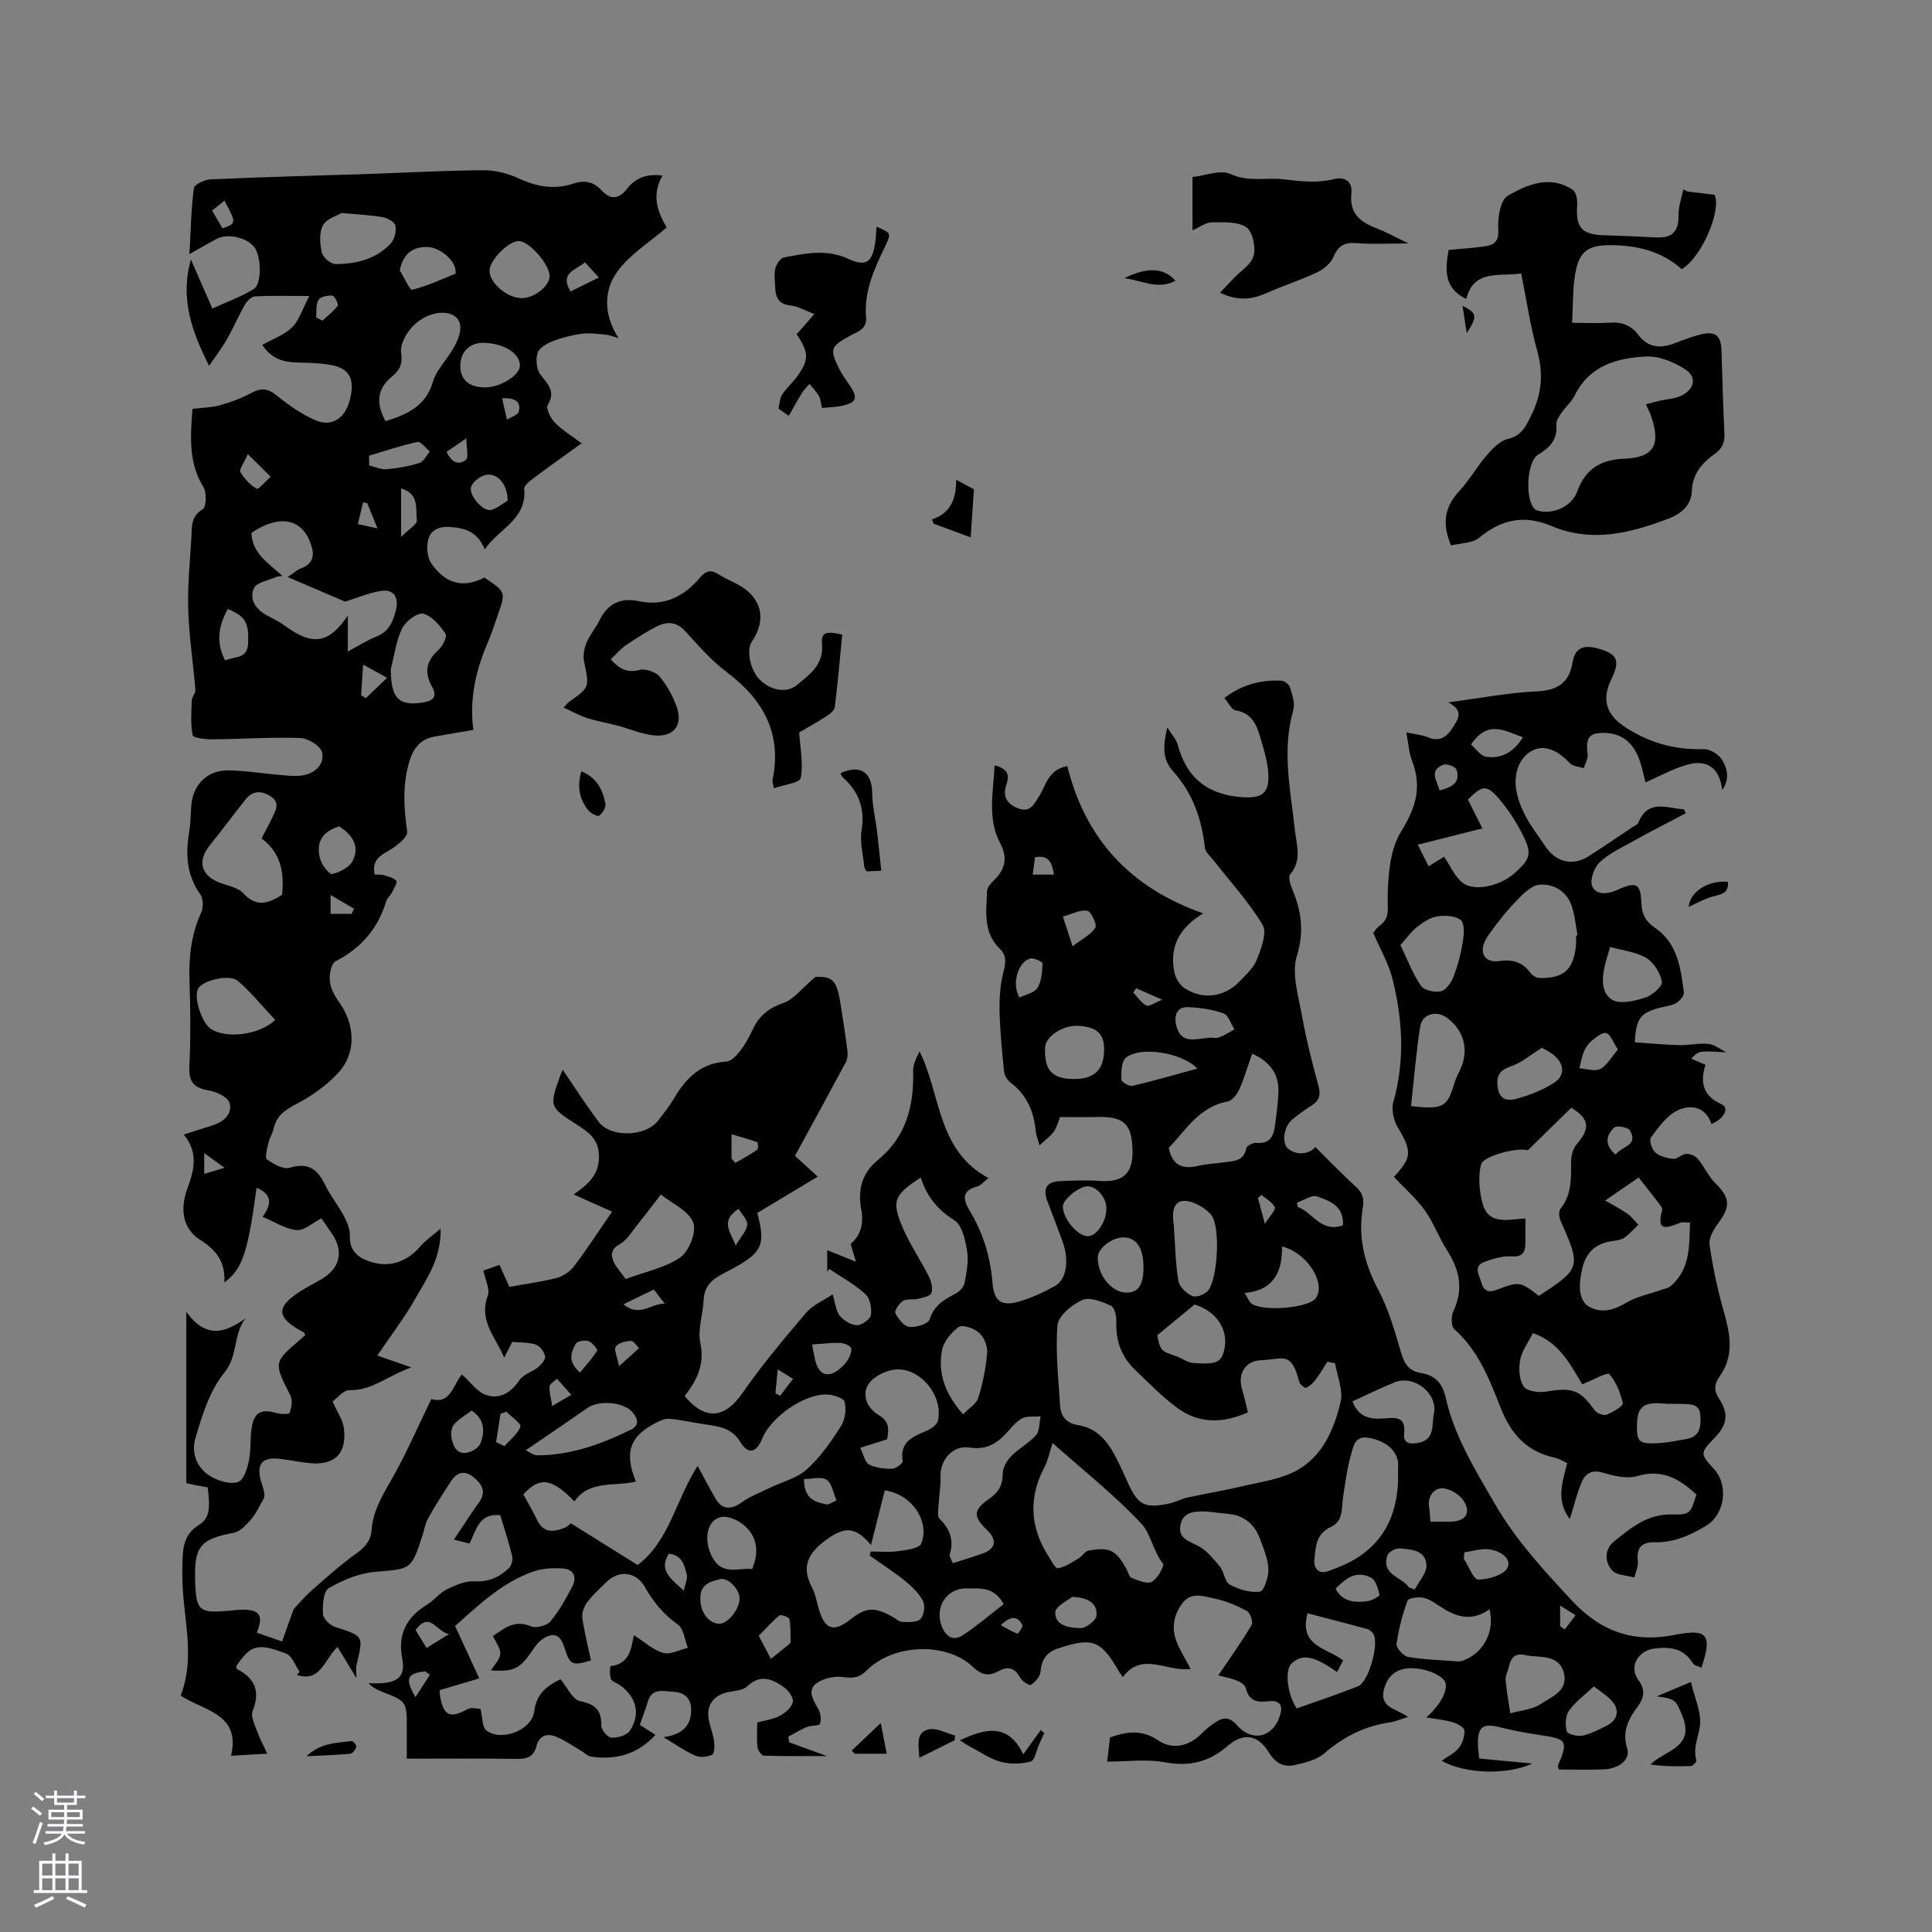 <svg enable-background="new 0 0 400 400" viewBox="0 0 400 400" xmlns="http://www.w3.org/2000/svg"><rect x="0" y="0" width="400" height="400" fill="#808080" stroke="none"/><g fill="#010000"><path d="m171.27 263.31c0-1.25 0-2.49 0-4.48 2.02.82 3.67 1.49 5.94 2.4-.42-1.42-.74-2.47-1.1-3.69 2.2-1.85 2.74-4.31 2.18-7.29-.72-3.88.18-7.4 3.39-10.01 5.88-4.78 7.56-11.19 7.38-18.42-.03-1.36.58-2.73 1.33-4.13 4.46 8.96 3.58 20.48 14.26 26.21-1.03.8-1.58 1.54-2.28 1.73-3.52.93-2.9 2.9-1.5 5.22 2.72 4.53 4.18 9.45 4.61 14.72.31 3.82 1.8 4.96 5.48 3.91 2.61-.75 5.15-1.94 7.53-3.27 2.33-1.31 2.89-5.3 1.55-9.03-1.03-2.88-2.16-5.73-3.23-8.6-.94-2.51-.06-3.94 2.61-4.04 2.74-.11 5.5-.24 8.23-.04 4.84.35 6.95-1.51 6.82-6.35-.14-5.53-1.78-7.03-7.41-6.89-2.41.06-4.81.01-7.59.01-.28.68-.57 1.95-1.25 2.95-.66.98-1.72 1.7-3 2.91-.38-1.38-.71-2.14-.78-2.92-.38-4.07-1.84-7.53-5.22-10.07-.66-.5-1.25-1.49-1.34-2.3-.43-4.15-.83-8.31-.93-12.48-.06-2.66.12-5.41.77-7.98.48-1.91.79-3.48-.7-4.92-3.51-3.39-2.81-7.74-2.67-11.92.03-.78.78-1.65 1.41-2.26 2.34-2.27 2.94-4.63 1.32-7.69-2.68-5.08-1.44-10.48-1.16-16.12 2.49.61 3.17 1.8 2.49 3.79-.83 2.41-.22 4 2.26 5.05 2.65 1.12 3.45-.9 4.42-2.38 1.51-2.3 1.83-5.56 5.88-6.31 3.67 14.71 12.64 25.05 28.14 30.48-5.4 3.29-6.93 7.33-5.97 12.19.23 1.18 1.04 2.56 2.02 3.23 3.67 2.53 8.27 1.98 11.39-1.23 1.4-1.44 3.01-2.92 3.71-4.71.89-2.24 2.11-5.5 1.15-7.1-2.86-4.77-6.72-8.95-10.17-13.37-.65-.83-1.67-1.66-1.77-2.58-.67-5.94-2.49-11.27-6.58-15.83-2.12-2.36-2.21-4.76-1.22-9.11.93 1.52 1.87 2.49 2.17 3.62 1.86 6.96 6.31 10.39 13.49 10.85 3.17.2 5.13-.4 5.28-3.63.12-2.74-.76-5.59-1.54-8.29-.78-2.72-1.66-5.5-5.25-6.06-.83-.13-1.45-1.55-2.33-2.57 3.77-2.85 7.68-3.79 11.88-3.58.63.03 1.55.85 1.74 1.47.44 1.49 1.04 3.24.65 4.63-2.4 8.38-.56 16.64.35 24.93.34 3.1 1.46 6.2-1.01 9.09-.46.54.1 2.2.51 3.21 1.85 4.48 2.42 8.66.88 13.69-1.11 3.61.31 8.12 1.03 12.14.9 4.99 2.14 9.94 3.48 14.84.52 1.89.07 2.97-1.45 3.95-1.42.92-2.83 1.89-4.1 3-1.74 1.51-2.08 4.88-.75 5.96 1.85 1.49 4.5 1.07 5.62-.37 2.74 2.71 5.45 5.56 8.36 8.19 1.43 1.3 1.79 2.51 1.47 4.42-1 5.93.26 11.38 3.12 16.76 2.2 4.15 3.51 8.81 4.85 13.34.68 2.3 1.69 3.71 4.09 4.09 2.92.46 4.43 2.12 5.11 5.12 1.82 8.04 6.09 14.91 10.2 22.01 4.39 7.57 10.07 13.68 15.92 19.98 6.22 6.69 13.16 8.83 21.76 7.02.52-.11 1.04-.18 1.57-.25 4.18-.57 5.22.54 4.26 4.56-.19.81-.47 1.59-.77 2.57-.69-.34-1.47-.45-1.74-.89-1.9-3.11-4.67-3.5-7.99-3.08-3.41.43-5.35 3.76-3.33 6.51 1.48 2.02 1.23 3.66-.11 5.46-1.93 2.61-3.32 5.22-2.19 8.75.69 2.15-1.6 4.14-4.7 4.29-3.17.16-6.35.03-9.47.03-.1-.4-.24-.63-.18-.77 2.16-5.13 1.89-5.54-3.6-6.34-2.82-.41-5.64-.93-8.4-1.63-3.52-.89-4.64-.11-4.56 3.55.02.93.16 1.86.26 2.92 3.66.34 7.2.68 11.02 1.04-5.24 2.44-14.1 2.15-18.77-.58 1.26-.91 2.69-1.58 3.56-2.68.75-.95 1.22-2.43 1.12-3.61-.06-.64-1.49-1.41-2.43-1.69-1.69-.49-3.48-.65-5.45-.98 3.21-2.8 5.04-6.49 3.49-7.94-1.49-1.4-4.04-2.15-6.16-2.25-2.67-.13-5.06.88-6.01 4.07-1.23 4.14 2.39 4.21 4.91 6.01-1.55.47-2.65.97-3.79 1.13-5.18.75-9.56 2.97-13.55 6.41-1.62 1.39-4.1 1.98-6.3 2.45-2.22.48-3.91-.54-5.21-2.66-2.27-3.73-5.3-4.11-8.57-1.28-3.8 3.28-7.9 4.29-12.96 3.34-3.75-.7-7.74-.14-11.91-.14.18-1.61.37-3.24.57-5.01 3.42-1.2 6.61-1.68 9.94.59 3.01 2.05 6.38 1.28 9.05-1.4.89-.89 1.88-1.72 2.94-2.39 1.56-.98 2.82-1.06 4.33.65 3.19 3.62 7.42 2.55 8.88-1.8.91-2.71-.32-3.39-2.52-3.12-2.36.28-3.87-.2-4.5-2.75-.16-.67-1.21-1.32-1.99-1.61-1.44-.54-2.97-.81-3.71-1 2.37-3.5 4.79-6.88 6.9-10.43.36-.61-.27-2.54-.96-2.91-2.12-1.14-4.42-2.11-6.77-2.59-2.23-.46-4.83-1.49-6.69 1.09-1.98 2.75-2.21 5.67-.76 8.7.75 1.58 1.65 3.09 2.56 4.78-4.97.7-10.01-3.7-14.04 1.69-.34-.48-.61-.8-.81-1.15-3.71-6.51-5.49-7.13-12.59-4.77-2.5.83-3.44 2.39-3.66 4.9-.09.97-1.09 2.03-1.96 2.64-.29.2-1.8-.71-2.19-1.43-1.08-1.97-2.38-2.55-4.39-1.47-1.99 1.07-3.46 1.06-5.42-.8-5.6-5.31-16.61-4.76-22.04.75-1.4 1.42-2.77 1.64-4.81 1.34-1.83-.27-4.27.27-5.7 1.4-1.75 1.38-.55 3.4.48 5.14.51.87.69 2.22.39 3.15-.14.44-1.81.27-2.69.63-1.33.55-2.57 1.32-3.84 2 .04.39.09.79.13 1.18 2.55.93 5.1 1.86 7.82 2.85-4.51 0-8.78.06-13.04-.08-.48-.02-1.24-1.11-1.32-1.77-.2-1.56-.06-3.16-.06-5.1 1.5-.41 3.23-.62 4.67-1.37 1.14-.59 2.44-1.74 2.71-2.86.2-.85-.89-2.39-1.81-3.05-2.39-1.69-4.88-2.84-7.63-.2-.87.84-2.55.91-3.89 1.18-3.23.64-4.75 2.89-4 6.15.31 1.34.84 2.64 1.01 4 .12.95.11 2.57-.37 2.81-.99.49-2.51.64-3.49.21-2.1-.91-4.01-2.28-6.6-3.82 3.95-.56 5.84-2.41 5.72-5.9-.08-2.39-1.61-3.41-3.72-3.51-1.97-.09-4.37-.9-5.25 2.05-.48 1.6-1.09 3.16-1.66 4.8 1.13.72 2.09 1.33 3.24 2.07-3.72 4.08-8.21 5.24-13.3 4.51-.74-.11-1.4-.81-2.1-1.22-1.7-.99-3.33-2.16-5.14-2.9-1.9-.78-3.55-.27-4.12 2.01-.54 2.14-1.93 2.61-4.03 2.58-7.41-.12-14.82-.05-22.79-.05 0-2.3 0-4.36 0-6.43 0-5.42 0-5.42-5.25-7.48-.94-.37-1.85-.82-2.66-1.7.91 0 1.82.05 2.72-.01 3.55-.25 4.92-1.65 4.25-5.11-.99-5.12.94-8.59 5.19-11.19 1.43-.88 2.52-2.38 4-3.11 1.8-.88 3.88-1.8 5.79-1.69 2.97.17 5.18-.88 7.13-2.76.53-.52.83-1.71.65-2.46-.7-2.86-1.63-5.67-2.47-8.47-4.37-.47-4.94 3.02-6.37 5.87-.97-.24-1.91-.48-3.22-.81 1.85-2.76 3.42-5.24 5.14-7.62 1.55-2.13.86-3.65-.92-5.17-1.86-1.58-3.45-1.33-4.73.58-1.7 2.53-3.32 5.11-4.82 7.77-.61 1.08-.8 2.4-1.19 3.61-2.33 7.16-2.36 6.86-9.78 7.5-3.32.29-6.73 1.69-9.63 3.39-1.11.65-1.28 3.54-1.18 5.37.05.96 1.47 2.33 2.54 2.67 5.88 1.88 5.89 1.78 4.4 7.86-.17.69-.02 1.46-.02 2.71-1.42-2.35-2.61-4.31-3.92-6.46-2.76 2.69-3.56 7.43-8.39 5.8.18-.22.37-.44.55-.66-.91-1.29-1.55-3.28-2.78-3.75-5.97-2.29-7.37-1.79-10.35 2.63.06.2.05.51.18.58 3.73 1.92 4.85 4.61 3.22 8.7-.46 1.16.52 2.97 1.03 4.42.48 1.36 1.2 2.64 2.01 4.39-2.67.15-4.82.27-7.5.43 2.05-8.72-5.55-9.25-10.43-12.45 2.62-6.78 1.18-13.61.55-20.44-.23-2.53-.26-5.08-.17-7.62.09-2.85.46-5.45 3.38-7.27 2.25-1.41 2.36-3.35 1.83-7.78-.74-.13-1.55-.27-2.35-.43-.72-.14-1.44-.32-2.08-.46 0-11.47 0-22.87 0-35.45 4.1 5.65 8.02 4.36 12.26 1.35-2.64 3.41-1.48 7.71-4.39 11.25-3.05 3.72-4.62 8.89-6.01 13.66-.91 3.13.46 6.44 3.67 8.07 1.57.8 3.89 1.45 5.28.84 1.19-.52 1.85-2.89 2.18-4.55.46-2.25.16-4.66.59-6.92.57-3.02 2.07-3.63 5.08-2.75.88.26 2.64.26 2.74-.04.38-1.09.66-2.59.18-3.54-3.5-6.91-3.56-6.88 2.11-11.72.32-.27.62-.57.93-.85-.11-.23-.15-.48-.29-.56-5.83-3.08-5.94-5.22-.39-8.71 1.34-.84 2.78-1.54 4.14-2.35 3.77-2.26 4.54-5.72 2.1-9.34-.77-1.14-1.56-2.26-2.21-3.21-1.79.92-3.53 2.56-5.12 2.43-2.27-.18-4.44-1.66-7.05-2.75 2.13-2.85 1.73-4.77-1.25-6-1.81 13.42-2.93 16.83-6.66 19.59.2-4.13-1.54-6.63-4.99-8.79-3.68-2.3-4.22-6.45-2.71-10.53 1.4-3.8 2.41-7.51-.71-11.29 2.29-.73 4.17-1.33 6.04-1.93 2.25-.73 4.05-2.32 3.45-4.58-.31-1.18-2.58-2.32-4.11-2.58-3-.51-4.4-1.54-4.23-4.9.29-5.93.24-11.88.03-17.81-.17-4.95.36-9.66 2.45-14.23.47-1.03.39-2.85-.24-3.74-2.87-4.04-3.03-8.4-2.25-13.03.3-1.77.26-3.59.42-5.39.38-4.3 3.3-7.26 7.68-7.21 3.68.04 7.36.69 11.04.98 1.56.13 3.2.32 4.7-.01 2.44-.53 4.26-2.5 3.63-4.77-.37-1.34-2.93-2.86-4.55-2.91-6.02-.2-12.07.23-18.11.28-1.43.01-4-.29-4.11-.83-.47-2.33-.27-4.81-.18-7.23.03-.75.8-1.5.74-2.2-.45-5.55-1.31-11.08-1.48-16.64-.15-4.97.36-9.95.66-14.93.13-2.12-.19-4.29 2.31-5.77.76-.45.9-3.44.2-4.57-3.14-5.1-2.72-10.5-2.29-16.25 1.99-.24 3.9-.25 5.68-.74 2.24-.63 4.48-1.47 6.53-2.56 1.95-1.04 3.32-.99 5.12.45 2.52 2.02 5.24 3.98 8.19 5.23 3.4 1.44 6.14-.5 7.07-4.26 1.05-4.23.03-6.42-3.8-7.18-2.46-.49-5.04-.45-7.57-.56-2.67-.12-4.97-.89-6.77-3.63 2.15-1.21 4.54-2.04 6.18-3.64 1.48-1.45 2.12-3.74 3.57-6.48-4.57 0-7.93-.1-11.28.08-.72.04-1.63.96-2.05 1.69-1.36 2.38-2.44 4.92-3.81 7.31-1.06 1.85-2.38 3.55-3.62 5.39-3.56-7.12-6.06-13.92-3.76-22.02 1.5 3.42 2.88 6.58 4.44 10.15 2.96-1.36 5.94-2.41 8.57-4.04 1.74-1.07 1.54-6.86.11-8.69-1.57-2-5.51-2.89-7.79-1.7-1.67.88-3.29 1.84-5.64 3.16.28-4.97.35-9.35.92-13.66.1-.77 2.25-1.76 3.49-1.82 11.12-.49 22.24-.77 33.36-1.14 7.73-.26 15.46-.71 23.19-.74 2.44-.01 5.06.68 7.3 1.72 3.74 1.74 7.41 2.33 11.32 1.02 2.24-.75 4.12-.36 5.73 1.41 1.84 2.01 3.57 1.89 5.27-.29 1.76-2.26 4.09-3.21 7.37-2.76-2.46 4.19-.85 7.81.86 10.74-3.6 3.13-7.72 5.63-10.28 9.23-2.74 3.86-2.84 8.77.3 13.69-1.27-.37-1.91-.66-2.58-.72-1.68-.14-3.39-.41-5.04-.19-2.04.27-4.09.8-6 1.54-1.21.47-2.79 1.36-3.12 2.4-.42 1.34-.26 3.41.55 4.48 1.51 2 3.28 3.44 1.54 6.32-.43.7.61 2.76 1.5 3.68 1.53 1.57 3.48 2.73 5.51 4.26-3.44 2.49-6.71 4.79-9.9 7.19-.8.6-2.04 1.56-1.98 2.25.58 6.35-5.2 8.15-8.16 12.52-1.54-3.75-4.18-4.46-7.38-4.64-2.34-.13-3.91.8-4.36 2.73-.35 1.52-.16 3.66.7 4.88 3.06 4.3 6.67 5.07 10.95 2.87 4.47 3 4.47 3 2.77 7.78-.64 1.79-1.19 3.63-1.94 5.37-2.52 5.8-3.99 11.79-3.11 18.39-2.96.51-5.55.92-8.13 1.4-3.49.65-4.76 3.29-5.52 6.67-1.01 4.46-.65 8.6-.05 12.99.16 1.19-2.39 3.17-4.08 4.09-2.06 1.12-3.16 2.28-2.65 4.79.67.04 1.32-.02 1.9.15.92.27 2.04.5 2.59 1.15.27.32-.49 1.58-.89 2.37-.33.66-1.01 1.18-1.21 1.85-1.7 5.7-5.21 9.72-10.51 12.46-.9.46-1.3 2.75-1.16 4.11.15 1.49.99 3.04 1.9 4.3 3.34 4.63 3.64 10.55-.14 14.65-2.37 2.57-5.39 4.74-8.5 6.36-2.41 1.26-4.28 2.45-4.9 5.2-.23 1.02-.85 1.96-1.08 2.98-.26 1.15-.79 3.05-.31 3.39 1.34.97 3.38 2.13 4.7 1.74 3.75-1.13 5.72.19 7.28 3.42 1.1 2.28 2.74 4.29 3.93 6.53.67 1.26 1.31 2.76 1.27 4.13-.11 3.22 1.79 4.61 4.36 5.42 3.91 1.23 7.58-.08 10.21-3.21 1-1.19 2.35-2.08 4.22-3.69.11 6.28-2.87 10.28-5.19 14.4-2.26 4.03-5.11 7.71-7.93 11.88 2.07.72 4.1 1.43 7.06 2.46-4.84 1.67-8.07 4.81-12.83 4.71-1.26-.03-2.55 1.67-3.49 2.34 1.01 2.29 2.14 3.86 2.35 5.54.66 5.3-1.97 7.79-7.26 7.21-2-.22-3.98-.63-5.97-.87-3.68-.44-4.93 1.02-3.94 4.61.36 1.31.94 2.56.62 3.51-.85 1.45-1.53 3.05-2.6 4.32-.99 1.17-2.27 2.58-3.63 2.85-6.95 1.35-8.23 2.76-8.02 9.95.18 6.22.82 6.78 7.05 6.2.95-.09 1.9-.22 2.85-.21 3.51.02 4.28 1.19 2.87 4.76 1.54.53 3.07 1.07 5.23 1.82.78-2.17 1.5-4.19 2.4-6.7.89-.93 2.25-2.57 3.83-3.96 2.98-2.63 5.96-5.27 9.17-7.59 1.77-1.27 2.96-2.58 3.12-4.77.28-3.8 2.07-6.93 3.96-10.19 3.09-5.35 5.54-11.08 8.43-17 4.06 1.29 4.65-3.37 6.35-5.06 1.75 1.56 3.11 3.6 4.95 4.23 2.84.97 5.19-.47 6.96-3.09.8-1.19 2.61-1.65 3.81-2.64.69-.57 1.6-1.61 1.48-2.26-.18-.93-1.06-2.13-1.92-2.43-1.45-.51-3.12-.4-4.88-.57-.48.94-.94 1.83-1.67 3.25-1.85-4.35-5.33-7.66-3.39-12.83.49-1.31-.52-3.19-.91-5.19.92-.32 2.05-.72 3.32-1.16.83 1.84 1.56 3.46 2.05 4.54 3.44-.62 6.68-1.03 9.81-1.85 1.33-.35 2.75-1.32 3.59-2.42 2.66-3.52 5.07-7.24 7.86-11.3-2.89-1.3-5.25-2.35-7.94-3.56 3.11-2.18 5.54-4.32 5.2-8.48-.26-3.23-2.3-4.52-4.52-5.95-5.75-3.71-5.76-3.71-3.46-10.19.21-.58.5-1.13.52-1.18 2.38 3.48 4.76 7.22 7.41 10.75 2.5 3.33 9.72 3.12 12.3-.21 1.17-1.51 2.37-3.01 3.33-4.65 2.46-4.2 5.56-7.29 10.82-7.6.99-.06 2.1-1.23 2.82-2.15 1.03-1.33 1.87-2.84 2.58-4.37 1.31-2.84 3.25-4.54 6.36-5.59 2.19-.74 3.85-3.04 6.67-5.42 3.45-.13 4.39.58 5.15 5.22.55 3.35 1.06 6.7 1.49 10.06.1.78.02 1.73-.34 2.4-3.44 6.43-6.95 12.82-10.52 19.37 1.65 1.5 3.03 2.76 4.72 4.3-4.31 2.59-8.44 5.07-12.52 7.52 1.73 6.58 1.05 8.14-5.03 11.49-2.74 1.51-5.89 2.48-6.07 6.46-.14 3.01-1.29 6.17-.69 8.98.96 4.51-.8 7.8-3.25 10.99 4.34 5.16 8.32 4.61 11.97-.64 4.03-5.81 8.61-11.25 13.2-16.64 1.34-1.57 3.49-2.45 5.46-3.78.6 1.93.7 3.48 1.5 4.44.83.99 2.34 1.92 3.56 1.93 1.01.01 2.76-1.24 2.88-2.12.2-1.4-.21-3.46-1.18-4.34-2.22-2.01-4.93-3.48-7.43-5.17-.12.09-.28.34-.44.58zm87.1 29.1c-5.34 2.39-10.32 2.34-14.85-1.08-3.02-2.28-5.7-5.02-8.45-7.65-2.82-2.7-4.12-6.02-3.94-10 .05-1.14-.37-2.99-1.11-3.33-1.83-.84-4.37-1.88-5.91-1.21-2.15.95-4.99 3.26-5.16 5.2-.47 5.52.21 11.14.53 16.71.13 2.27 1.42 3.65 3.73 4.01 3.98.62 6.14 3.41 7.83 6.68.92 1.78 1.73 3.62 2.57 5.45 2.01 4.35 3.35 5.09 8.12 4.18 1.44-.27 2.78-1.03 4.22-1.34 3.78-.83 7.6-1.44 11.36-2.34 3.75-.89 7.78-1.41 11.09-3.2 5.4-2.92 7.8-8.53 9.15-14.19.59-2.45-.69-5.35-1.13-8.05-.53-.11-1.07-.21-1.6-.32-.82 1.26-1.58 2.58-2.49 3.78-.51.67-1.2 1.31-1.95 1.62-.26.11-1.25-.72-1.39-1.26-1.68-6.49-3.27-4.62-7.91-4.45-3.28.11-4.87 2.87-3.93 6.03.46 1.5.78 3.03 1.22 4.76zm-164.15 44.24c1.79 3.87 3.37 7.29 5.01 10.85-2.51.74-5.39 1.59-8.19 2.42.04.7.02 1.02.08 1.33.75 4.05 2.09 4.59 5.68 2.61.79-.44 2.02-.06 2.68-.06.45 1.84.33 3.8 1.21 4.47 3.1 2.4 9.47-.08 9.93-3.98.44-3.78 2.8-5.3 5.42-6.63 1.41 1.68 2.48 4.21 4.02 4.53 3.15.66 4.5 1.82 4.43 5.06-.02.88 1.31 2.48 2.09 2.52 1.27.08 3.18-.47 3.82-1.43 2.32-3.48 1.34-7.11-2.15-9.51-.61-.42-1.57-.69-1.78-1.25-.3-.81-.17-2.61-.05-2.62 4.12-.49 4.28-3.94 4.81-6.42 2.1 1.33 3.93 3.04 6.08 3.67 1.47.43 3.39-.64 5.11-1.05-.67-1.66-.87-3.97-2.1-4.84-2.97-2.09-5.07-4.68-6.82-7.77-1.8-3.18-5.37-3.55-7.95-1-1.35 1.34-2.8 2.62-3.94 4.13-.66.87-1.19 2.21-1.05 3.24.4 2.97 1.17 5.9 1.8 8.85-3.96 1.18-4.34.98-5.56-2.81-.81-2.53-2.17-3.1-4.42-1.64-.85.55-1.52 1.45-2.1 2.31-2.67 3.92-3.81 4.5-8.63 4.21.67-1.11 1.83-2.21 1.92-3.41.09-1.15-.91-2.39-1.5-3.73 2.23-1.46 4.41-3.47 7.86-1.98 1.04.45 3.26-.13 4.01-1.02 1.82-2.16 3.22-4.7 4.55-7.23.97-1.85.35-3.55-1.87-3.72-2.04-.15-4.25-.05-6.16.6-6.48 2.25-11.32 6.92-16.24 11.3zm23.98-21.26c4.74 2.96 9.1 5.68 13.82 8.63 6.56-4.93 7.9-13.51 12.42-20.52 1.35 2.47 2.53 4.8 3.87 7.04 1.21 2.02 3.2 1.99 5.06.63 1.78-1.3 3.92-2.11 5.92-3.09 2.61-1.27 5.68-2 7.75-3.86 2.79-2.5 5.01-5.73 7.06-8.92.87-1.35 1.14-3.5.77-5.07-.18-.78-2.41-1.49-3.73-1.52-4.73-.1-11.56 4.73-13.33 9.13-1.18 2.93-2.9 3.39-4.49.77-1.62-2.67-3.9-3.22-6.56-3.59-2.31-.32-4.59-.82-6.89-1.14-.91-.13-1.98-.24-2.78.1-6.54 2.83-8.06 6.38-5.43 12.77-4.39 1.05-9.57-.39-12.74 4.1-4.65-4.84-7.22-5.17-10.57-1.44.95 1.74 1.99 3.46 2.85 5.28 1.27 2.7 3.33 2.56 5.58 1.67.72-.28 1.33-.9 1.42-.97zm62.13 4.48c-3.28-3.89-5.5-3.84-9.33-1.02-3.61 2.65-5.18 5.45-2.92 9.75.77 1.47 1.03 3.21 1.53 4.82 1.22 3.97 3.06 4.53 6.35 1.94 3.35-2.64 5.11-2.74 8.93-.55.64.37 1.29.99 1.95 1 1.29.02 3.02.12 3.74-.62.73-.74 1.01-2.74.52-3.7-.82-1.61-2.26-3.01-3.71-4.18-2.33-1.88-4.87-3.5-7.32-5.24.06-.28.12-.57.19-.85 1.89 0 3.8.2 5.65-.06 1.7-.24 4.4-.55 4.82-1.57 1.86-4.58-1.95-10.26-7.55-11.02-.91 3.62-1.84 7.31-2.85 11.3zm37.6-21.1c-.68 2.06-.99 3.67-1.72 5.05-3.27 6.24-2.96 12.28.75 18.19.63 1 1.55 2.8 2.05 2.7 1.52-.28 2.94-1.26 4.33-2.08.74-.43 1.28-1.45 2.03-1.59 4.38-.8 5.68-.11 7.84 3.79.36.65.57 1.67 1.1 1.87 1.35.52 3.19 1.32 4.18.79 1.18-.63 2.64-3.32 2.29-3.77-2.02-2.53-2.53-6.16-4.39-8.17-5.5-5.92-11.96-11-18.46-16.78zm-146.48-174.21c-3.51-1.5-7.46-3.19-11.9-5.09 1.32-.88 1.95-1.48 2.7-1.76 3.02-1.12 2.86-3.23 1.89-5.65-1.93-4.8-6.57-5.48-12.08-1.74.12 4.24 3.53 6.29 6.42 8.92-.73.12-1.08.1-1.35.23-1.59.73-4.05 1.11-4.57 2.32-1.02 2.35.44 4.43 2.79 5.67 1.31.69 2.65 1.36 3.83 2.23 5.51 4.04 8.9 3.58 12.83-2.24v7.44c2.24-1.19 4.02-2.35 5.96-3.11 2.67-1.04 3.49-3.32 4.04-5.66.55-2.33-.43-4.2-3.1-3.78-2.5.38-4.88 1.42-7.46 2.22zm218 179.66c0-.53.07-1.07-.01-1.58-.42-2.62-2.9-4.48-6.25-4.98-2.68-.4-2.99 1.84-3.42 3.3-.85 2.89-1.22 5.94-1.69 8.93-.37 2.33.16 5.02-2.63 6.3-2.94 1.34-3.06 4.07-3.32 6.68-.19 1.86.92 3.06 2.67 2.47 2.44-.82 4.91-1.87 7-3.35 6.08-4.3 7.88-10.64 7.65-17.77zm-92.18 19.42c2.28-.73 4.3-1.32 6.27-2.04 2.61-.95 2.93-2.79.89-4.75-3.01-2.89-3-4.19.41-6.57 1.92-1.34 2.79-2.85 2.77-5.26-.01-1.21.9-2.67 1.81-3.6 1.55-1.58 3.65-2.64 5.08-4.29.78-.9.66-2.57.95-3.9-1.32.13-2.85-.11-3.92.47-1.34.74-2.33 2.13-3.42 3.28-2.01 2.12-4.24 3.21-7.34 2.72-3.44-.55-6.17 2.48-6.05 6.04.07 1.89-.29 3.78-.38 5.68-.05 1.03-.36 2.48.17 3.01 2.15 2.14 3.04 4.43 2.12 7.39-.11.41.33.98.64 1.82zm61.98-105.49c-.94 2.66-1.64 5.11-2.68 7.42-.46 1.01-1.47 2.32-2.41 2.49-5.95 1.09-8.66 5.98-12.19 9.59.78 3.84 3.04 4.46 6.19 3.71 1.64-.39 3.35-.44 5.03-.69 2.02-.3 4.31-.09 4.86-2.99.09-.49 1.38-1.12 2.06-1.06 2.88.26 3.64-1.47 3.9-3.78.25-2.21.59-4.41.67-6.63.15-3.8-1.7-6.4-5.43-8.06zm-68.63 25.64c-5.4 3.55-6.05 4.77-3.91 9.96 1.51 3.67 3.83 7 5.62 10.57.5 1 .84 2.43.5 3.39-.24.66-1.76.96-2.76 1.2-1.01.25-2.29-.08-3.09.42-.81.51-1.85 2.05-1.6 2.55.59 1.19 1.81 2.73 2.91 2.85 1.39.15 3.93-.66 4.21-1.59.9-2.96 3.05-4.09 5.4-5.34.79-.42 1.66-1.37 1.81-2.2.41-2.17.86-4.48.52-6.6-.37-2.26-1.03-5.36-2.64-6.36-3.46-2.16-5.68-4.88-6.97-8.85zm-136.47-70.2c.86-1.66 1.53-2.85 2.11-4.09.7-1.51 1.84-3.18-.07-4.52-1.81-1.27-3.78-1.44-5.34.52-2.49 3.13-4.86 6.36-7.38 9.46-2.74 3.35-1.85 6.44 2.32 7.91 1.58.56 3.53.91 4.55 2.04 2.71 3.02 5.25 2.16 8.07.34.42-4.49-.16-8.64-4.26-11.66zm214.32 180.13c4.19-1.5 8.49-2.92 12.69-4.59 2.25-.9 4.44-8.93 3.16-10.9-.27-.41-.74-.82-1.2-.95-4.12-1.12-8.25-2.18-12.4-3.27-1.89 6.84 4.04 7.18 7.37 9.75-.42.8-.84 1.59-1.28 2.42-4.7-3.38-7.2-3.83-9.4-1.78-1.44 1.32-.94 6.31 1.06 9.32zm-90.37-53.96c.74 1.5 1 3.04 1.82 3.45 1.42.7 3.19.91 4.8.88.77-.01 2.24-1.15 2.17-1.58-.64-3.98 2.05-5.06 4.9-6.25.95-.39 2.17-1.24 2.38-2.09 1.25-5.09-3.66-11.16-8.87-10.62-2.02.21-4.64 1.55-5.6 3.2-1.29 2.18-.11 4.86 2.25 6.24 2.28 1.33 2.09 3.1 1.7 5.02-1.85.56-3.54 1.1-5.55 1.75zm-98.29-212.56c4.52-1.37 8.36-3.16 9.82-8.15.54-1.86 1.91-3.51 3.07-5.14 2.68-3.78 3.36-6.69 1.75-8.2-1.7-1.6-5.59-1.27-8.62 1.47-1.52 1.38-3.04 4.01-2.78 5.81.35 2.46-.3 3.65-1.96 5.02-2.94 2.43-3.35 5.36-1.28 9.19zm228.57 245.96c-3.31 2.42-6.36 1.8-9.37-.02-1.36-.82-2.65-1.89-4.13-2.3-1.07-.3-3.25-.02-3.46.55-1.07 2.89-1.87 5.93-2.27 8.99-.11.81 1.42 2.5 2.39 2.67 3.35.57 6.79.66 10.2.92.31.02.64 0 .93-.09 4.33-1.38 6.93-6.05 5.71-10.72zm-58.45-20.2c-2.67-.13-4.9.04-5.5 2.63-.62 2.67 1.35 3.38 3.43 4.37 1.84.88 3.31 2.71 4.67 4.34.92 1.1 1.03 3.21 2.09 3.78 1.85 1.01 4.22 1.71 6.24 1.46.81-.1 1.82-3.07 1.75-4.69-.08-2.14-1.02-4.29-1.79-6.36-1.08-2.9-3.18-4.67-6.32-5.04-1.67-.19-3.36-.35-4.57-.49zm-120.39-48.15c4.2-1.57 8.29-2.34 11.37-4.53 1.81-1.29 3.36-5.37 2.61-7.21-.99-2.43-4.35-3.88-6.69-5.76-1.62 2.1-3.22 4.22-4.88 6.28-1.13 1.4-2.12 3.14-3.6 3.97-1.76.98-1.95 2.13-1.35 3.57.48 1.14 1.42 2.1 2.54 3.68zm113.53-10.29c.26 3.58.3 7.19.91 10.71.21 1.21 1.66 2.55 2.87 3.1.78.36 2.52-.3 3.21-1.06 2.06-2.26 2.72-13.52.64-15.83-1.36-1.51-3.87-2.94-5.73-2.8-2.27.18-2.29 2.83-1.95 4.92.05.32.04.64.05.96zm-162.16-115.97c.02 5.97 1.6 7.68 6.58 6.91 2.1-.33 3.19-1.14 1.94-3.34-1.64-2.9-1.19-5.3 1.36-7.56.87-.77 1.84-2.8 1.46-3.35-1.18-1.7-2.81-3.7-4.62-4.15-1.19-.29-3.66 1.57-4.37 3.04-1.26 2.58-1.61 5.6-2.35 8.45zm-23.93 72.62c-2.65-2.82-4.97-5.7-7.73-8.08-1.76-1.52-7.46-.05-8.28 1.67-.9 1.88.86 7.15 2.78 8.33 3.17 1.98 9.94 1.22 13.23-1.92zm13.73-167.07c-.9.55-3.09 1.16-3.84 2.55-.82 1.51-.65 3.82-.24 5.63.22.99 1.82 2.39 2.8 2.39 4.31 0 8.47-.99 11.52-4.33.77-.84 1.14-2.51.91-3.64-.15-.75-1.63-1.57-2.63-1.74-2.49-.44-5.04-.54-8.52-.86zm128.69 248.71c1.2-1.24 2.75-2.13 3.14-3.39.94-3.01 1.57-6.17 1.84-9.31.12-1.36-.62-3.22-1.62-4.13-1.03-.94-3.43-1.81-4.22-1.26-1.58 1.09-3.19 3.05-3.52 4.89-.85 4.68.6 8.98 4.38 13.2zm-90.55 7.45c.59.27 1.51 1.05 2.42 1.05 6.9-.01 13.22-2.31 19.32-5.29 1.9-.93 1.46-2.35.36-3.63-1.84-2.15-6.92-2.56-9.31-.9-4.08 2.85-8.21 5.64-12.79 8.77zm171.15-10.11c1.36 3.39 3.79 3.75 6.64 3.52 2.09-.17 4.47-.5 4.07 3.02-.24 2.09 1.07 2.38 2.87 2.05 3.62-.66 2.81-3.79 3.29-6.02.9-4.17-4.05-8.13-8.07-6.54-2.92 1.16-5.75 2.58-8.8 3.97zm-32.68-20.06c-2.78 2.29-5.25 4.33-7.73 6.37.71 3.25.72 3.22 3.94 4.34 1.19.41 2.32 1.32 3.51 1.39 1.86.11 4.39.36 5.45-.67 1.1-1.07 1.42-3.75.99-5.44-.83-3.26-3.44-5.16-6.16-5.99zm68.7 72.63c-2.18-.61-3.22.37-3.63 2.37-.19.92-.74 1.85-.67 2.73.19 2.31.63 4.61.97 6.91 2.16-.62 4.62-.78 6.4-1.98 2.16-1.45 5.58-2.72 4.72-6.26-.99-4.07-4.86-3.23-7.79-3.77zm-87.43-125.05c.13-3.6-1.42-5.1-5.46-5.29-3.13-.14-6.68 2.23-6.76 4.52-.17 4.59 1.38 6.38 5.64 6.49 4.36.12 6.44-1.69 6.58-5.72zm29.1 50.02c.66 1.05.91 1.83 1.45 2.22 2.24 1.62 11.19.98 13.1-.94.46-.46.75-1.26.79-1.92.22-3.51-3.54-8.08-7.61-8.97.1 5.14-1.64 9.08-7.73 9.61zm-149.73-205.96c2.5.06 5.71-2.38 5.83-4.44.14-2.42-4.29-7.49-6.46-7.39-2.14.09-5.97 4-5.98 6.11-.02 2.56 3.55 5.64 6.61 5.72zm99.84 270.39c-2.05-3.75-5-3.21-7.66-3.26-4.05-.09-6.63 3.77-5.23 7.65.83 2.3 2.37 3.44 4.57 1.96 2.91-1.95 5.59-4.24 8.32-6.35zm-52.07-7.28c1.41-3.38 1.13-6.49-1.47-8.86-1.22-1.12-3.31-2.14-4.81-1.91-3.16.48-3.91 4.87-1.9 8.48 2.03 3.65 5.29 2.03 8.18 2.29zm-55.36-244.63c3.12.03 7.16-2.43 7.26-4.42.13-2.56-3.17-4.69-7.46-4.81-2.94-.08-4.92 1.91-4.86 4.9.04 2.77 1.84 4.3 5.06 4.33zm136.38 182.13c.01-4.03-1.54-6.24-4.31-6.15-2.34.08-5.14 2.31-5.16 4.13-.06 3.7 2.92 7.35 5.98 7.3 2.46-.03 3.47-1.56 3.49-5.28zm11.16-41.1c-3.2-3.38-12.02-4.7-14.85-2.2-.93.83-.91 2.97-.89 4.51.01.46 1.61 1.42 2.28 1.26 4.38-1.01 8.7-2.27 13.46-3.57zm-165.14-165.26c.88 1.4 2.06 4.12 2.57 4 3.08-.74 6-2.12 8.96-3.31.07-.03.01-.4.01-.6.02-2.11-3.3-4.91-5.85-4.94-3.2-.05-5.04 1.58-5.69 4.85zm247.22 293.17c-1.88 1.77-3.84 3.17-5.15 5.03-.75 1.06-.8 2.96-.46 4.29.15.57 2.2 1.09 3.24.88 1.72-.35 3.35-1.24 4.96-2.03 2.45-1.2 2.86-3.39.95-5.37-1.01-1.03-2.28-1.82-3.54-2.8zm-79.23-134.33c-.02 0 .89.21 1.65-.05 1.11-.38 2.12-1.08 3.17-1.65-.74-1.15-1.25-2.95-2.26-3.31-2.34-.83-4.92-1.2-7.42-1.29-2.22-.08-2.92 1.76-2.34 3.89 1.04 3.89 3.84 2.66 7.2 2.41zm-21.69 35.36c0-2.29-2.09-4.66-4.01-4.56-1.77.09-4.96 2.72-5 4.11-.08 2.43 2.93 6.12 5.07 6.21 1.86.09 3.95-2.96 3.94-5.76zm-84.06 81.12c.02 2.46 1.73 4.82 3.87 4.88 1.79.05 4.22-2.96 4.24-5.24.02-1.84-2.34-4.44-4.08-3.99-1.86.48-4.26.98-4.03 4.35zm-74.77-160.21c-3.78 1.12-4.88 3.62-3.91 6.88.36 1.2 1.9 3.13 2.47 2.99 1.57-.39 3.53-1.38 4.21-2.71 1.57-3.07-.11-5.43-2.77-7.16zm221.47 157.57c.4.14.81.28 1.21.41.86-1.66 2.48-3.36 2.41-4.98-.12-3.13-3.12-3.32-5.51-3.51-.84-.07-2.31.7-2.56 1.41-1.41 4.09 2.96 4.43 4.45 6.67zm-215.3-234.31c.01.67.02 1.34.02 2.01 1.2.29 2.43.89 3.6.79 2.29-.2 4.61-.6 6.8-1.3.89-.28 1.46-1.56 2.17-2.38-.87-.7-1.89-2.12-2.58-1.97-3.38.72-6.68 1.86-10.01 2.85zm-29.8 42.39c2.11-.89 4.63-.32 4.76-3.53.17-4.21-.48-5.62-4.23-7.12-1.79 3.36-2.56 6.74-.53 10.65zm256.57 184.65c-.04.45-.07.9-.11 1.35 1 1.52 2.01 4.32 2.99 4.3 2.13-.03 5.4-.98 6.07-2.49.89-2.03-1.76-3.56-3.94-3.79-1.63-.16-3.33.4-5.01.63zm-7.03-6.35c1.48 0 2.82.02 4.16 0 3.11-.04 4.37-1.8 2.67-4.39-.87-1.32-3-2.57-4.51-2.52-1.66.06-3 1.8-2.58 4.01.15.81.15 1.64.26 2.9zm-198.48-23c-1.22.92-2.64 1.7-3.64 2.84-.56.64-.74 1.94-.55 2.84.34 1.65 1.06 3.45 3.23 3.04 1.03-.19 2.39-1.03 2.75-1.91.98-2.46.9-4.94-1.79-6.81zm124.3 38.58c-.82.71-3.46 1.93-3.49 3.2-.05 2.87 3.05 3.2 5.2 3.27 1.14.03 3.23-1.56 3.33-2.57.25-2.38-1.45-3.77-5.04-3.9zm-116.87-226.98c-.01-3.37-2.07-5.71-4.4-5.33-1.21.19-2.87 1.43-3.17 2.52-.5 1.82 2.59 5.17 4.12 4.75 1.39-.37 2.58-1.43 3.45-1.94zm51.99 235.05c.99 1.87 1.75 3.32 2.52 4.78 1.26-1.02 2.53-2.03 3.79-3.07.15-.12.28-.37.28-.55-.03-1.55.06-3.12-.24-4.62-.08-.41-1.75-1.02-2.07-.77-1.47 1.18-2.72 2.63-4.28 4.23zm11.05-60.33c.16.86.34 1.97.58 3.06.76 3.42 2.88 4.08 5.48 1.68.61-.57 1.21-1.23 1.57-1.96.33-.67.68-1.82.37-2.18-.5-.58-1.55-.91-2.38-.93-1.8-.03-3.62.2-5.62.33zm108.37 50.57c1.49 2.77 4.01 2.91 6.57 2.59.93-.11 2.6-1.08 2.54-1.32-.31-1.27-.75-2.99-1.72-3.52-3.03-1.67-5.34.11-7.39 2.25zm1.54-75.24c.21-4.12-2.84-5.07-5.36-5.98-1.09-.4-2.76.81-4.17 1.28.05.29.09.59.14.88 3.12 1.11 4.82 5.44 9.39 3.82zm-66.96-47.16c1.26-.63 3.07-.96 3.71-2.01.86-1.4.98-3.34 1.04-5.06.01-.33-1.83-1.22-2.56-1.01-2.61.77-3.86 5.43-2.19 8.08zm8.97-16.77c.74 2.28 1.24 3.83 2 6.15 1.96-1.49 3.79-2.38 4.72-3.84.4-.63-.87-3.37-1.67-3.51-1.47-.26-3.17.69-5.05 1.2zm-53.6 116.46c-.03 4.14 2.31 4.75 4.56 5.23.63.14 1.44-.52 2.17-.81-.64-1.47-.92-3.47-2.04-4.27-1.04-.72-2.99-.15-4.69-.15zm-115.16-212.2c-.88 2.01-1.83 3.23-1.54 3.7.83 1.37 2.02 2.7 3.39 3.47.38.21 1.89-1.61 2.89-2.5-1.34-1.31-2.66-2.62-4.74-4.67zm31.74 7.09v10.05c1.5-1.52 3.38-2.62 3.27-3.46-.31-2.27.6-5.47-3.27-6.59zm37.05 183.06c1.24-1.52 2.55-2.94 3.55-4.54.14-.23-1.03-1.71-1.8-1.97s-2.33.01-2.63.55c-.95 1.7-1.81 3.65.88 5.96zm-17.38 14.4c.58.28 1.16.55 1.74.83 1.17-1.32 2.75-2.49 3.29-4.03.22-.62-1.87-2.04-2.91-3.1-.4.16-.81.31-1.21.47-.31 1.94-.61 3.88-.91 5.83zm48.74-58.69c.26.3.53.59.8.89 1.52-.89 3.08-1.72 4.52-2.73.26-.18.19-1.5.01-1.57-1.66-.61-3.39-1.07-5.32-1.63-.01 2.17-.01 3.61-.01 5.04zm-12.99 81.81c-2.14 3.46.41 5.13 3.11 7.64.3-1.46.82-2.46.63-3.29-.47-2-1.04-4.14-3.74-4.35zm-63.7-177.76c.32.21.64.42.97.63 1.47-1.41 2.94-2.82 4.42-4.23-1.47-.81-2.94-1.61-4.97-2.73-.2 2.85-.31 4.59-.42 6.33zm46.35-89.62c-1.92 1.62-5.34 2.2-2.97 6.03 1.91-.94 3.76-1.86 5.85-2.89-1.08-1.19-1.93-2.1-2.88-3.14zm-55.66 11.41c.43.22.87.44 1.3.66 1.08-1 2.31-1.89 3.16-3.06.23-.32-.63-2.07-1.09-2.11-.96-.1-2.48.21-2.88.89-.58.95-.37 2.39-.49 3.62zm20.58 271.74c.8 1.3 1.49 2.43 2.29 3.75 1.52-.95 2.73-1.71 4.65-2.9-2.75-.52-3.9-4.81-6.94-.85zm66.89-87.18c-3.74 2.42-1.89 4.47-.6 7.59 1.11-1.89 2.28-3.05 2.39-4.31.09-1-1.11-2.12-1.79-3.28zm-17.55 16.7c-2.03.99-3.81 1.85-6.31 3.06 3.38 2.76 5.63-.13 8.56-.14-.94-1.22-1.49-1.94-2.25-2.92zm-7.2 15.88c1.84-1.66 2.99-2.7 4.14-3.74-.56-.54-1.15-1.55-1.67-1.52-1.11.08-2.6.41-3.15 1.19-.43.62.29 2.06.68 4.07zm-81.7-241.31c-.87.69-1.68 1.34-2.56 2.05.82 1.4 1.5 2.56 2.16 3.69 2.9-1.08 2.9-1.08.4-5.74zm71.81 247.24c-1.17-1.32-2.06-2.33-2.96-3.34-.54.53-1.49 1.03-1.54 1.6-.09 1.2.3 2.44.54 4.04 1.6-.92 2.4-1.39 3.96-2.3zm-25.82-195.25c.9 1.95 2.32 2.98 4 1.67.6-.47.1-2.37.1-4.48-2.05 1.41-3.07 2.11-4.1 2.81zm-3.45 253.21c-.33-.24-.66-.47-.98-.71-3.75.41-4.27 1.43-2.01 5.33 1.11-1.72 2.05-3.17 2.99-4.62zm-16.2-157.55c.16-.36.32-.71.48-1.07-1.5-.88-2.99-1.76-4.85-2.84v3.91zm31.15-106.74c.35 1.56.68 3 1 4.44.86-.56 2.28-.98 2.46-1.71.48-1.93-.66-2.9-3.46-2.73zm109.86 98.62h4.39c-.41-2.45-1.04-4.16-3.93-3.59-.14 1.1-.27 2.12-.46 3.59zm-137.77-76.88c-.29-.06-.59-.12-.88-.19-.36 1.5-.72 2.99-1.08 4.49 1.12.25 2.24.5 4.06.9-.95-2.35-1.52-3.77-2.1-5.2zm84.5 184.26c.32.17.65.35.97.52.89-1.17 1.78-2.33 2.67-3.5-.91-.57-1.82-1.13-3.18-1.98-.21 2.22-.34 3.59-.46 4.96zm162.46 48.23c.32.22.64.45.95.67.75-.98 1.49-1.96 2.24-2.94-.89-.56-1.77-1.12-3.19-2.01zm-61.13-83.3c1.04-1.67 2.29-2.89 2.04-3.45-.46-1.05-1.79-1.72-2.75-2.55-.24.21-.49.42-.73.63.39 1.45.78 2.91 1.44 5.37zm-21.24-46.41c-2.34-1.03-3.87-1.7-5.39-2.37-.22.28-.43.57-.65.85.89.94 1.65 2.14 2.74 2.72.53.3 1.67-.56 3.3-1.2zm-33.44 129.49c1.31.72 2.34 1.35 3.45 1.77.12.04 1.19-1.41 1.01-1.78-.86-1.75-2.19-2.14-4.46.01zm-160.7-94.69c-1.65-1.19-2.81-2.02-4.22-3.04v4.3c1.38-.41 2.49-.75 4.22-1.26z"/><path d="m357.46 217.88c-5.72-.36-5.72-.36-7.32 1.3.91.39 1.76.76 2.96 1.27-1.11 3.5-.64 6.42 3.31 8.16 1.66.73.67 2.96-2.07 4.1-1.21-3.59-4.3-4.13-7.03-2.81-2.24 1.08-3.94 3.5-5.51 5.61-.41.55.21 2.5.95 3.13.94.81 2.45 1.18 3.75 1.28.83.06 1.71-.99 2.59-1.03.8-.04 1.89.4 2.4 1.01 1.36 1.63 2.24 3.69 3.73 5.15 2.93 2.87 3.1 4.74.6 8.09-.97 1.3-2.08 3.13-1.88 4.54.68 4.74 1.7 9.46 3.01 14.07 1.3 4.59 2.1 8.99-.92 13.2-1.11 1.55-1.24 2.91-.12 4.63 2.08 3.18 1.69 5.44-1.01 8.2-2.91 2.98-2.91 3.3-.12 6.27 3.2 3.4 2.33 9.5-1.53 11.83-3.33 2.01-6.73 3.53-10.71 3.43-2.69-.07-3.77 1.19-3.44 3.94.13 1.07-.47 2.23-.74 3.35-1.56-.45-3.65-.43-4.58-1.46-1.6-1.76-1.59-4.4.36-5.97 3.5-2.81 6.94-5.76 12.03-5.62 3.83.1 3.84-.27 5.05-4.12-3.45-3.21-7.04-5.36-12.23-3.83-2.14.63-4.86-.03-7.14-.7-2.46-.73-3.72.3-4.49 2.2-.92 2.3-1.52 4.74-2.34 7.4-2.99-3.9-1.48-7.69-.55-11.6-.88-.38-1.7-.91-2.59-1.11-5.77-1.25-9.03-4.85-11.18-10.31-2.3-5.85-4.61-11.85-9.58-16.27-.68-.6-.71-2.69-.23-3.7 2.16-4.53 1.33-8.55-1.26-12.59-1.71-2.67-2.79-5.75-4.63-8.31-1.82-2.54-4.24-4.64-6.41-6.95 3.79-4.06 3.76-5.3.79-10.29-.86-1.44-1.34-3.68-.9-5.24 2.42-8.54 1.93-17.02-.17-25.43-.8-3.21-2.54-6.17-4-9.58.2-.23.66-.97 1.31-1.44 2.23-1.61 1.63-3.59 1.68-5.99.09-4.58.49-9.83 2.79-13.54 3.06-4.94 4.36-9.27 2.25-14.66-.64-1.63-.72-3.48-1.18-5.86 1.82.4 3.27.52 4.54 1.04 2.41.98 3.88-.12 5.04-1.98 1.05-1.68 2.54-3.45-.9-5.28 6.61-.86 12.45-2 18.33-2.27 4.3-.19 6.72-1.79 7.4-5.93.54-3.28 2.44-3.71 5.24-2.95 4.05 1.11 4.7 2.48 2.8 6.37-2.14 4.38-.94 7.54 3.18 10.13 4.93 3.1 10.13 4.53 15.94 4.34 1.26-.04 3.06 1.03 3.75 2.13 1.07 1.72 1.77 3.9.09 6.36-.52-4.57-3.1-6.37-7.02-5.33-3.09.82-5.95 2.46-8.88 3.73-.33-1.22-.67-3.36-1.49-5.31-1.16-2.79-3.21-4.68-6.45-4.91-3.61-.25-4.51.81-4.03 4.41.12.9-.53 1.9-.82 2.86-.96-.32-2.22-.36-2.83-1.01-2.13-2.25-4.81-3.99-7.57-2.74s-3.95 4.45-3.65 7.57c.2 2.02.98 4.09 1.92 5.92 1.15 2.24 2.76 4.26 4.15 6.38 2.19 3.35 5.69 4.23 9.01 2.12 3.13-1.99 6.18-4.1 9.27-6.15.35-.23.87-.42 1-.76 2.05-5.09 6.01-2.99 9.46-2.81.13.27.26.54.39.81-3.67 1.94-7.37 3.82-10.99 5.83-2.39 1.33-4.97 2.53-6.9 4.38-1.13 1.09-2.06 3.78-1.47 4.95.97 1.92 3.31 1.58 5.36.65 3.81-1.73 4.65-1.24 4.81 2.89.08 2.24.93 3.74 2.76 4.99 4.72 3.2 5.37 8.36 6.03 13.4.09.68-.86 1.81-1.61 2.22-1.08.59-2.43.68-3.65 1.03-3.77 1.06-4.65 2.22-4.9 7.09 3.06.21 6.15.51 9.24.59 2 .05 4.04-.48 6.01-.26 1.27.14 2.48 1.14 3.74 1.75zm-41.64 34.39c0 1.91.02 3.58-.01 5.24-.03 1.91-.7 2.76-2.92 2.61-1.81-.12-3.75.49-5.5 1.12-2.51.89-1.09 2.79-.7 4.27.4 1.52 1.29 2.25 3.08 1.57 4.86-1.84 4.89-1.78 8.84 1.21 8.68-5.65 8.75-5.95 4.51-15.49-.33-.73-.46-2.03-.04-2.54 2.43-3 2.17-6.46 2.21-9.95.01-1.14.4-2.53 1.12-3.37 2.9-3.33 2.68-5.3-1.09-7.59-3.03 2.96-6.04 5.91-9.01 8.81-1.91-.68-9.2 1.09-9.67 2.93-.63 2.48-.38 5.41.27 7.95 1.21 4.71 5.3 3.43 8.91 3.23zm16.51-3.72c1.53.9 3.13 1.72 4.6 2.73.87.6 1.53 1.51 2.28 2.28-.95.9-1.82 1.92-2.88 2.67-.65.46-1.59.6-2.42.71-3.53.47-5.56 2.26-6.37 5.89-.81 3.59-.61 6.64 1.61 7.79 2.71 1.41 5.19.5 7.75-1.01 2.07-1.22 4.58-1.68 6.89-2.5.74-.26 1.62-.4 2.18-.9 4.02-3.54 3.76-8.29 3.93-13.09-.94 0-1.5-.14-1.96.02-2.49.91-5.17 2.25-3.8-2.57.11-.37-.33-.97-.64-1.37-1.47-1.93-2.99-3.83-4.23-5.41-2.35 1.62-4.55 3.12-6.94 4.76zm-6.03-54.83c.11-.02.21-.03.32-.05-.4-2.06-.56-4.2-1.24-6.16-1.06-3.05-3.76-4.59-6.67-4.34-1.7.15-3.43 1.98-4.8 3.38-2 2.05-3.77 4.34-5.46 6.66-.75 1.03-1.55 2.43-1.46 3.59.14 1.86 1.72 2.45 3.54 2.17 2.6-.39 4.77.25 6.38 2.51.36.51 1.18.98 1.8 1 5.06.15 7.11-1.74 7.59-6.86.05-.63 0-1.26 0-1.9zm-19.38-22.21c-4.65 1.17-8.91 2.25-13.39 3.38.81 1.61 1.5 2.98 2.25 4.46 1.26-.78 2.2-1.36 3.21-1.98 1.3 1.93 2.16 4.03 3.7 5.31 2.41 2 7.81.83 10.85-1.87 3.44-3.05 3.74-4.1 1.49-8.44-1.25-2.41-2.77-4.75-4.53-6.82-2.69-3.16-3.55-3.05-6.59 0 .93 1.83 1.87 3.7 3.01 5.96zm10.45 104.5c-.96 1.92-2.27 3.62-2.63 5.5-.34 1.79-.23 4.14.72 5.55.66.98 3.14 1.32 4.65 1.06 5.4-.92 7.03-.38 10.04 3.86.44.62 1.83 1.16 2.46.92 1.3-.5 3.47-1.79 3.36-2.35-.44-2.16-1.35-4.42-2.77-6.04-.4-.46-3.12 1.08-4.77 1.72-.27.1-.53.25-.83.39-2.58-4.29-4.85-8.79-10.23-10.61zm-25.23-47c6.73.74 7.53.22 9.04-4.96.23-.8.63-1.57 1.01-2.32 2.02-4.09 1.07-8.23-2.52-10.95-2.2-1.66-5.2-.92-5.63 1.75-.86 5.39-1.28 10.85-1.9 16.48zm-2.2-33.33c1.53 3.15 2.58 6.01 4.26 8.42.65.94 2.85 1.43 4.12 1.14 1.06-.24 2.14-1.79 2.6-2.99.9-2.34 1.55-4.82 1.95-7.3.24-1.49.39-3.8-.44-4.47-1.14-.92-3.31-1-4.93-.74-1.47.24-2.92 1.25-4.15 2.21-1.18.91-2.05 2.2-3.41 3.73zm43.43.38c-.49 1.66-.82 2.66-1.07 3.67-.66 2.7-.84 5.92 1.5 7.28 1.67.97 4.67.22 6.85-.47 1.43-.45 3.59-2.38 3.43-3.28-.33-1.82-1.67-3.97-3.23-4.93-2.06-1.25-4.73-1.5-7.48-2.27zm12.06 94.59c-.53-.03-1.06-.07-1.58-.1-3.67-.24-4.89.88-4.94 4.53-.05 3.52.45 3.96 4.71 3.69 1.89-.12 3.76-.53 5.62-.86 2.84-.5 2.92-2.72 2.8-4.88-.13-2.4-2.06-2.3-3.76-2.37-.94-.04-1.89-.01-2.85-.01zm-26.2-73.71c-2.59 1.62-4.21 3.05-6.11 3.71-2.32.82-3.42 1.68-3.04 4.46.38 2.8 2.31 2.81 3.84 2.4 2.75-.75 5.53-1.83 7.9-3.38 2.21-1.45 2.05-3.77.03-5.55-.99-.87-2.27-1.43-2.62-1.64zm-14.68-62.8c.99.84 1.97 2.36 3.15 2.54 3.27.49 5.79-1.07 7.6-4.05-3.66-1.23-7.18-3.74-10.75 1.51zm30.42 63.15c-1-1.52-1.51-3.13-2.42-3.4-.8-.24-2.16.89-3.08 1.65-.7.58-1.24 1.48-1.6 2.34-.43 1.04-.6 2.19-.88 3.3 1.47.09 3.22.71 4.35.13 1.39-.72 2.27-2.44 3.63-4.02zm-.48 21.76c1.25-1.73 4.82-1.88 2.96-5.01-.39-.66-2.71-1.08-3.21-.61-1.68 1.55-2.18 3.56.25 5.62zm-36.43-75.4c2.51-.65 4.41-1.62 3.47-4.34-.21-.6-1.98-1.25-2.69-.98-3.08 1.15-1.36 3.27-.78 5.32z"/><path d="m300.41 112.93c-2.04-4.91-1.12-8.22 1.78-11.33 2.08-2.23 3.59-5 5.6-7.31 1.22-1.4 2.75-3.02 4.41-3.41 2.85-.67 3.67-2.58 4.79-4.81 2.2-4.37 2.61-8.64 1.28-13.4-1.45-5.18-2.21-10.54-3.32-16.05-4.54.68-9.82-.94-11.38 5.28-4.61-2.23-4.4-5.98-3.65-10.16 2.46-.23 4.98-.37 7.47-.73 1.94-.28 2.99-.98 2.81-3.58-.16-2.34.45-6.06 1.99-6.93 4.04-2.28 8.74-4.35 13.43-1.19.69.46.99 2.01.92 3.01-.34 4.86.9 6.28 5.77 6.4 3.49.09 6.99.25 10.48.44 3.45.19 4.79-1.25 4.73-4.59-.03-1.78.63-3.57.99-5.35.3.15.59.29.89.44 1.77.21 3.54.43 5.57.67 1.5 3.02-2.55 12.89-6.79 15.39-4.22-3.77-9.42-4.98-14.93-4.96-4.49.01-6.27 1.34-7.08 5.7-.6 3.26-.47 6.65-.68 10.38 3.06 0 5.47.13 7.87-.04 2.45-.17 4.37.6 5.82 2.52 1.98 2.62 4.47 2.89 7.36 1.81 1.88-.71 3.77-1.46 5.71-1.92 2.92-.69 4.06.29 4.16 3.3.2 5.72.32 11.44.61 17.16.09 1.86-.36 3.13-1.96 4.27-2.63 1.87-4.67 4.13-4.79 7.77-.09 2.79-2.11 4.61-4.61 5.58-7.94 3.06-16.06 5.14-24.36 1.64-5.63-2.38-10.31-1.49-14.97 2.34-1.45 1.23-3.97 1.17-5.92 1.66zm40.35-29.22c1.14-.29 2.13-.58 3.14-.8 1.03-.23 2.11-.3 3.12-.59 3.55-1.02 4.69-4.02 1.94-5.82-2.35-1.54-5.49-2.83-8.2-2.69-5.96.31-11.69 1.87-14.72 8.04-.64 1.3-1.86 2.31-2.69 3.53-.52.76-1.2 1.71-1.13 2.52.27 3.1-1.32 4.77-3.78 6.24-2.39 1.42-2.73 9.52-.64 11.29.3.25.75.36 1.15.43 2.9.53 6.52-1.12 7.56-4.02 1.7-4.73 4.83-6.67 9.79-6.87 6.11-.24 7.6-2.89 5.56-8.77-.25-.76-.64-1.48-1.1-2.49z"/><path d="m174.38 131.38c-.49 4.98-.92 10.02-1.55 15.03-.09.73-1.09 1.47-1.84 1.95-1.94 1.26-3.98 2.37-5.52 3.27.21 3.43.89 6.56.31 9.44-.2 1.01-3.5 1.4-5.55 2.14-.2-1.07-.35-1.39-.29-1.66 2.02-9.72-1.93-16.75-9.57-22.47-3.16-2.37-5.81-5.47-8.5-8.41-1.76-1.92-3.7-2.05-5.73-1.05-2.3 1.14-4.47 2.56-6.6 4.01-1.1.75-1.98 1.83-3.1 2.89 1.76 1.93 3.34 2.87 5.95 2.19 1.22-.32 3.31.36 4.14 1.33 1.54 1.79 2.75 4.01 3.55 6.25 1.37 3.83-.55 6.35-4.64 5.97-2.57-.24-5.06-1.36-7.59-2.03-2.1-.55-4.25-.91-6.31-1.57-1.58-.51-3.06-1.35-4.87-2.17.83-.87.95-1.06 1.12-1.17 4.33-3.02 4.25-3 3.14-8.34-.25-1.22.01-2.71.49-3.89.68-1.64 1.9-3.05 2.7-4.65 1.73-3.5 4.36-4.78 8.22-3.96 5.23 1.12 9.33-1.04 12.62-4.92 1.18-1.39 2.22-1.67 3.76-.68 1.24.79 2.62 1.38 3.93 2.07 5.01 2.63 6.18 7.24 3.02 11.88-1.19 1.74-.36 5.86 1.57 7.83 2.25 2.29 5.6 2.95 7.75 1.17 2.65-2.19 5.57-4.21 5.2-8.49-.2-2.41.75-2.73 4.19-1.96z"/><path d="m252.59 60.61c1.07-1.13 1.94-2.05 2.81-2.97 1.46-1.55 3.69-2.9 4.16-4.71.46-1.8-.22-5.01-1.54-5.89-1.81-1.21-4.7-1.02-7.13-1-1.24.01-2.47.97-4 1.63 0-3.88 0-7.32 0-11.02 2.72-.29 5.79-1.57 7.84-.63 3.84 1.76 7.49.67 11.06 1.11 3.6.44 6.9.81 10.38-.04 2.51-.62 3.86.69 3.62 2.93-.44 4.12 1.76 5.93 5.14 7.22 2.04.78 3.97 1.86 6.67 3.16-4.08 0-7.38.2-10.64-.06-2.46-.2-3.86.4-4.86 2.81-.55 1.34-2.04 2.58-3.4 3.23-3.33 1.59-6.89 2.7-10.26 4.2-2.92 1.3-5.78 1.94-9.85.03z"/><path d="m170.2 84.47c-.28-1.12-.32-1.92-.67-2.52-.53-.89-1.29-1.65-1.95-2.47-.53.65-1.15 1.25-1.59 1.95-.94 1.53-1.79 3.11-2.68 4.67-.71-.51-1.43-1.02-2.14-1.52.25-.98.27-2.1.79-2.91.85-1.32 2.09-2.38 3.03-3.66 2.54-3.47 2.53-5-.05-8.8.56-.64 1.17-1.33 1.78-2.03.54-.62 1.07-1.23 1.87-2.16-1.84-.69-3.35-1.61-4.94-1.78-2.51-.28-3.1-1.74-3.16-3.83-.04-1.27-.27-2.6.03-3.8.22-.89 1.03-2.16 1.77-2.3 4.42-.84 8.75-1.81 13.3.27 3.81 1.74 5.01.71 5.63-3.47.15-1.04.17-2.1.25-3.17 3.01 1.27 3.1 1.33 1.84 3.95-2.26 4.7-4.46 9.39-4 14.81.22 2.56-1.93 3.02-3.51 3.91-3.82 2.16-4.05 2.65-2.13 6.61.64 1.32 1.55 2.52 2.37 3.75 1.58 2.37 1.26 3.35-1.49 4-1.33.32-2.71.32-4.35.5z"/><path d="m343 351.21c2.79-1.17 4.72-1.98 7.09-2.98.73 3.24 2.28 6.42 1.83 9.3-.36 2.31-1.43 4.45-.7 6.92.08.28-.72 1.17-1.14 1.19-2.77.11-5.54.06-8.39-.31 3.06-3.02 9.31-3.48 6.61-10.1-1.3-3.18-1.36-3.52-5.3-4.02z"/><path d="m182.46 180.28c-1.39.06-2.21.1-3.02.13-.21-.37-.46-.63-.49-.91-.25-2.52-.95-5.13-.57-7.56.71-4.44-.49-7.92-3.74-10.85-.23-.21-.39-.49-.56-.76-.04-.07.01-.2.03-.3 4.04-1.79 6.44-.12 6.47 4.19.02 2.61.67 5.2.99 7.81.32 2.68.58 5.37.89 8.25z"/><path d="m216.2 358.81c-.34.76-.68 1.52-1.03 2.28-.58 1.26-.92 3.37-1.79 3.61-1.95.55-4.27.58-6.23.05-2.2-.59-4.17-2.01-6.23-3.09-.72-.38-1.4-.85-2.19-1.34 5.23-2.48 10.03-3.65 13.12 2.9 1.44-1.99 2.53-3.51 3.62-5.02.24.21.49.41.73.61z"/><path d="m201.64 101.3c-.23 3.44-.43 6.31-.67 9.96-2.41-.89-5.04-1.87-7.67-2.84-.12-.3-.23-.59-.35-.89 3.87-1.28 5.01-4.15 5.02-8.2 1.54.82 2.75 1.47 3.67 1.97z"/><path d="m120.37 159.69c3.23 1.35 4.45 3.87 4.97 6.74.14.75-.59 1.93-1.28 2.44-.32.24-1.72-.45-2.22-1.06-1.83-2.24-2.43-4.83-1.47-8.12z"/><path d="m176.33 362.45c1.83-1.74 3.67-3.48 6.02-5.71.47 2.42.81 4.2 1.23 6.35-2.37 0-4.49 0-6.61 0-.21-.22-.42-.43-.64-.64z"/><path d="m190.32 363.94c-.06-2.54-.86-5.24 1.96-5.89 1.63-.38 3.62.79 5.45 1.27-.03.33-.06.65-.09.98-2.36 1.16-4.71 2.34-7.32 3.64z"/><path d="m232.81 57.58c4.83-2.36 8.18-2.15 10.55.55-3.57 1.9-6.7.03-10.55-.55z"/><path d="m63.46 363.61c2.88-2.77 6.2-2.74 9.33-3.15.3-.04 1.08.9.99 1.19-.17.57-.76 1.39-1.23 1.44-2.79.27-5.61.35-9.09.52z"/><path d="m349.63 187.75c.23-3.06 3.98-5.56 8.1-5.18.27 2.53-1.57 2.6-3.3 3.09-1.68.48-3.23 1.39-4.8 2.09z"/><path d="m303.67 68.99c-.35-2.26-.59-3.86-.87-5.68 3.02 1.52 3.15 2.14.87 5.68z"/></g><path d="m6.44 374.46.42-.45c.65.47 1.27.95 1.85 1.44l-.45.49c-.65-.56-1.25-1.06-1.82-1.48m.93 7.33-.63-.26c.55-1.36 1.05-2.8 1.52-4.33.19.1.38.19.59.27-.46 1.29-.95 2.73-1.48 4.32m-.38-10.38.44-.42c.43.34 1.01.82 1.74 1.44l-.49.49c-.53-.51-1.09-1.01-1.69-1.51m2.5.35h1.72v-1.04h.59v1.04h3.52v-1.04h.59v1.04h1.75v.53h-1.75v1.42h-2.03v.97h3.22v2.03h-3.24c0 .35-.01.66-.03.93h3.32v.53h-3.37c-.03.27-.08.58-.15.94h3.96v.53h-3.71c.67.92 1.93 1.48 3.79 1.68-.13.24-.23.44-.29.59-2.13-.38-3.48-1.08-4.04-2.12-.43.97-1.77 1.72-4.03 2.23-.09-.19-.2-.37-.33-.55 2.1-.42 3.37-1.03 3.81-1.83h-3.36v-.53h3.58c.08-.29.13-.61.16-.94h-3.33v-.53h3.39c.02-.27.04-.58.04-.93h-3.23v-2.03h3.25v-.97h-2.07v-1.42h-1.73zm1.12 3.44v1h2.65c.01-.3.02-.44.01-.4v-.25-.35zm1.19-2h3.52v-.91h-3.52zm4.71 2h-2.63v.59c0 .15-.01.28-.01.4h2.64z" fill="#fbfafc"/><path d="m13.56 383.74h.63v1.52h2.72v6.07h1.13v.6h-11.06v-.6h1.13v-6.07h2.73v-1.52h.63v1.52h2.1v-1.52zm-2.69 8.83.38.56c-1.24.63-2.53 1.25-3.85 1.85-.1-.21-.21-.42-.34-.63 1.36-.55 2.63-1.15 3.81-1.78m-2.13-4.27h2.1v-2.45h-2.1zm0 3.04h2.1v-2.46h-2.1zm2.72-3.04h2.1v-2.45h-2.1zm0 3.04h2.1v-2.46h-2.1zm6.07 3.6c-1.41-.71-2.7-1.3-3.86-1.78l.35-.56c1.45.62 2.75 1.19 3.88 1.72zm-1.25-9.09h-2.1v2.45h2.1zm-2.09 5.49h2.1v-2.46h-2.1z" fill="#fbfafc"/></svg>
